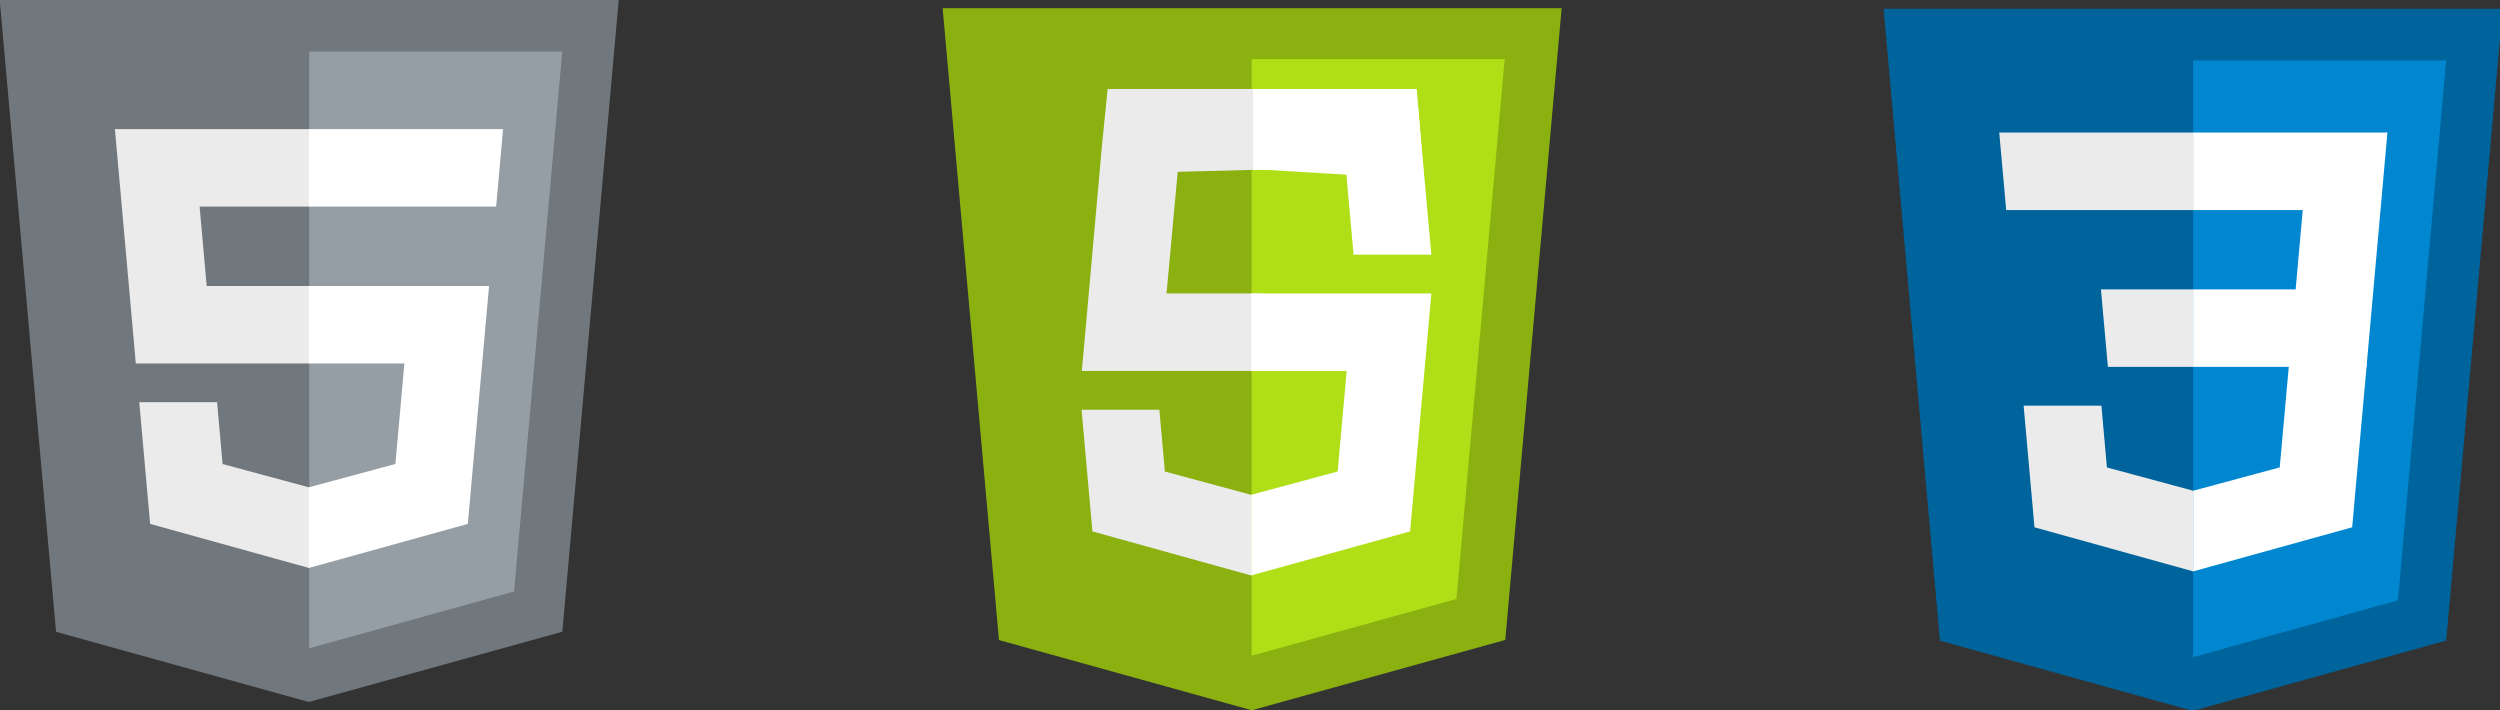 <?xml version="1.0" encoding="UTF-8" standalone="no"?>
<!-- Created with Inkscape (http://www.inkscape.org/) -->

<svg
   xmlns:dc="http://purl.org/dc/elements/1.1/"
   xmlns:cc="http://creativecommons.org/ns#"
   xmlns:rdf="http://www.w3.org/1999/02/22-rdf-syntax-ns#"
   xmlns:svg="http://www.w3.org/2000/svg"
   xmlns="http://www.w3.org/2000/svg"
   xmlns:sodipodi="http://sodipodi.sourceforge.net/DTD/sodipodi-0.dtd"
   xmlns:inkscape="http://www.inkscape.org/namespaces/inkscape"
   width="434.362"
   height="123.399"
   viewBox="0 0 114.925 32.649"
   version="1.1"
   id="svg8"
   inkscape:version="0.92.4 (5da689c313, 2019-01-14)"
   sodipodi:docname="html-js-css.svg">
  <rect x="0" y="0" width="114.925" height="32.649" fill="#333333" stroke="none"/>
  <defs
     id="defs2" />
  <sodipodi:namedview
     id="base"
     pagecolor="#ffffff"
     bordercolor="#666666"
     borderopacity="1.0"
     inkscape:pageopacity="0.0"
     inkscape:pageshadow="2"
     inkscape:zoom="0.49497475"
     inkscape:cx="421.26093"
     inkscape:cy="377.75187"
     inkscape:document-units="mm"
     inkscape:current-layer="layer1"
     showgrid="false"
     fit-margin-top="0"
     fit-margin-left="0"
     fit-margin-right="0"
     fit-margin-bottom="0"
     inkscape:window-width="1920"
     inkscape:window-height="1016"
     inkscape:window-x="1920"
     inkscape:window-y="27"
     inkscape:window-maximized="1"
     units="px" />
  <g
     inkscape:label="Layer 1"
     inkscape:groupmode="layer"
     id="layer1"
     transform="translate(171.36,-201.17)">
    <g
       transform="matrix(0.361,0,0,0.361,-195.377,148.932)"
       id="layer1-35"
       inkscape:label="Layer 1">
      <polygon
         transform="matrix(0.265,0,0,0.265,59.604,84.187)"
         style="fill:#71787d;fill-opacity:1"
         points="53.07,531.97 26,228.35 323.45,228.35 296.35,531.92 174.54,565.69 "
         id="polygon5-6" />
      <polygon
         transform="matrix(0.265,0,0,0.265,59.604,84.187)"
         style="fill:#959ea4;fill-opacity:1"
         points="174.72,253.18 174.72,539.88 273.15,512.59 296.31,253.18 "
         id="polygon7-2" />
      <polygon
         transform="matrix(0.265,0,0,0.265,59.604,84.187)"
         style="fill:#ebebeb"
         points="174.6,290.41 81.35,290.41 82.242,300.4 91.394,403.02 174.72,403.02 174.72,365.78 125.45,365.78 122.05,327.65 174.72,327.65 174.72,290.41 "
         id="polygon9-9" />
      <polygon
         transform="matrix(0.265,0,0,0.265,59.604,84.187)"
         style="fill:#ebebeb"
         points="174.72,501.24 174.72,462.49 174.56,462.54 133.09,451.34 130.44,421.64 110.29,421.64 93.058,421.64 98.275,480.11 174.55,501.28 "
         id="polygon11-1" />
      <polygon
         transform="matrix(0.265,0,0,0.265,59.604,84.187)"
         style="fill:#ffffff"
         points="220.45,403.02 216.13,451.31 174.6,462.52 174.6,501.27 250.94,480.11 251.5,473.82 260.25,375.78 261.15,365.78 251.12,365.78 174.6,365.78 174.6,403.02 "
         id="polygon23-2" />
      <polygon
         transform="matrix(0.265,0,0,0.265,59.604,84.187)"
         style="fill:#ffffff"
         points="264.54,327.65 265.29,319.28 266.99,300.4 267.88,290.41 174.6,290.41 174.6,313.54 174.6,327.56 174.6,327.65 264.42,327.65 "
         id="polygon25-7" />
    </g>
    <g
       transform="matrix(0.361,0,0,0.361,-99.569,151.503)"
       id="layer1-0"
       inkscape:label="Layer 1">
      <polygon
         transform="matrix(0.265,0,0,0.265,-144.653,78.186)"
         style="fill:#00649c;fill-opacity:1"
         points="998,228.37 970.9,531.94 849.09,565.72 727.62,531.99 700.55,228.37 "
         id="polygon37-6" />
      <polygon
         transform="matrix(0.265,0,0,0.265,-144.653,78.186)"
         style="fill:#0087d0;fill-opacity:1"
         points="947.7,512.62 970.86,253.2 849.28,253.2 849.28,539.9 "
         id="polygon39-2" />
      <g
         transform="matrix(0.265,0,0,0.265,-144.653,78.186)"
         id="g41-6">
        <polygon
           style="fill:#ffffff"
           points="941.76,297.82 932.6,400.44 849.28,400.44 849.28,363.2 898.55,363.2 901.95,325.07 849.28,325.07 849.28,287.83 849.4,287.83 942.65,287.83 "
           id="polygon43-1" />
        <polygon
           style="fill:#ebebeb"
           points="849.34,459.95 807.86,448.75 805.21,419.06 785.06,419.06 767.83,419.06 773.05,477.52 849.33,498.7 849.5,498.65 849.5,459.91 "
           id="polygon45-8" />
        <polygon
           style="fill:#ffffff"
           points="849.37,459.94 849.37,498.68 925.71,477.52 926.27,471.23 932.75,398.86 895.39,398.86 890.9,448.73 "
           id="polygon47-7" />
        <polygon
           style="fill:#ebebeb"
           points="757.01,297.82 756.12,287.83 849.4,287.83 849.4,310.96 849.4,324.98 849.4,325.07 759.58,325.07 759.46,325.07 758.71,316.7 "
           id="polygon49-9" />
        <polygon
           style="fill:#ebebeb"
           points="805.88,373.2 804.99,363.2 849.28,363.2 849.28,386.33 849.28,400.35 849.28,400.44 808.45,400.44 808.33,400.44 807.58,392.07 "
           id="polygon51-2" />
      </g>
    </g>
    <g
       transform="matrix(0.361,0,0,0.361,-81.659,165.694)"
       id="layer1-5"
       inkscape:label="Layer 1">
      <polygon
         transform="matrix(0.265,0,0,0.265,-224.71,71.456)"
         style="fill:#8bb110;fill-opacity:1"
         points="390.34,408.75 363.28,105.13 660.72,105.13 633.63,408.7 511.82,442.48 "
         id="polygon55-9" />
      <polygon
         transform="matrix(0.265,0,0,0.265,-224.71,71.456)"
         style="fill:#b0df17;fill-opacity:1"
         points="511.75,129.58 511.75,416.29 610.18,389 633.34,129.58 "
         id="polygon57-2" />
      <polygon
         transform="matrix(0.265,0,0,0.265,-224.71,71.456)"
         style="fill:#ebebeb"
         points="511.69,377.67 511.69,338.93 511.53,338.97 470.06,327.77 467.41,298.08 447.26,298.08 430.03,298.08 435.24,356.54 511.52,377.72 "
         id="polygon65-2" />
      <polygon
         transform="matrix(0.265,0,0,0.265,-224.71,71.456)"
         style="fill:#ebebeb"
         points="470.86,242.2 476.23,183.76 516.81,182.68 516.71,143.95 442.56,143.95 439.81,171.4 431.06,269.44 430.15,279.44 440.19,279.44 516.71,279.44 516.71,242.2 "
         id="polygon67-8" />
      <g
         transform="matrix(0.265,0,0,0.265,-224.71,71.456)"
         style="fill:#ffffff"
         id="g39-9">
        <polygon
           points="516.46,143.98 516.46,182.73 516.62,182.68 557.29,185.13 560.74,223.58 580.89,223.58 598.12,223.58 591.61,151.63 516.63,143.94 "
           id="polygon69-7" />
        <polyline
           points="594.28 182.84 591.09 143.95 512.49 143.95 512.49 168.11 512.49 182.75 512.49 182.84 594.28 182.84"
           id="polyline71-3" />
        <polygon
           points="557.42,279.45 553.1,327.75 511.56,338.96 511.56,377.7 587.9,356.54 588.46,350.25 597.22,252.22 598.12,242.22 588.09,242.22 511.56,242.22 511.56,279.45 "
           id="polygon73-6" />
        <path
           inkscape:connector-curvature="0"
           d="M 589.5,181.19"
           id="path75-1" />
      </g>
    </g>
  </g>
</svg>
